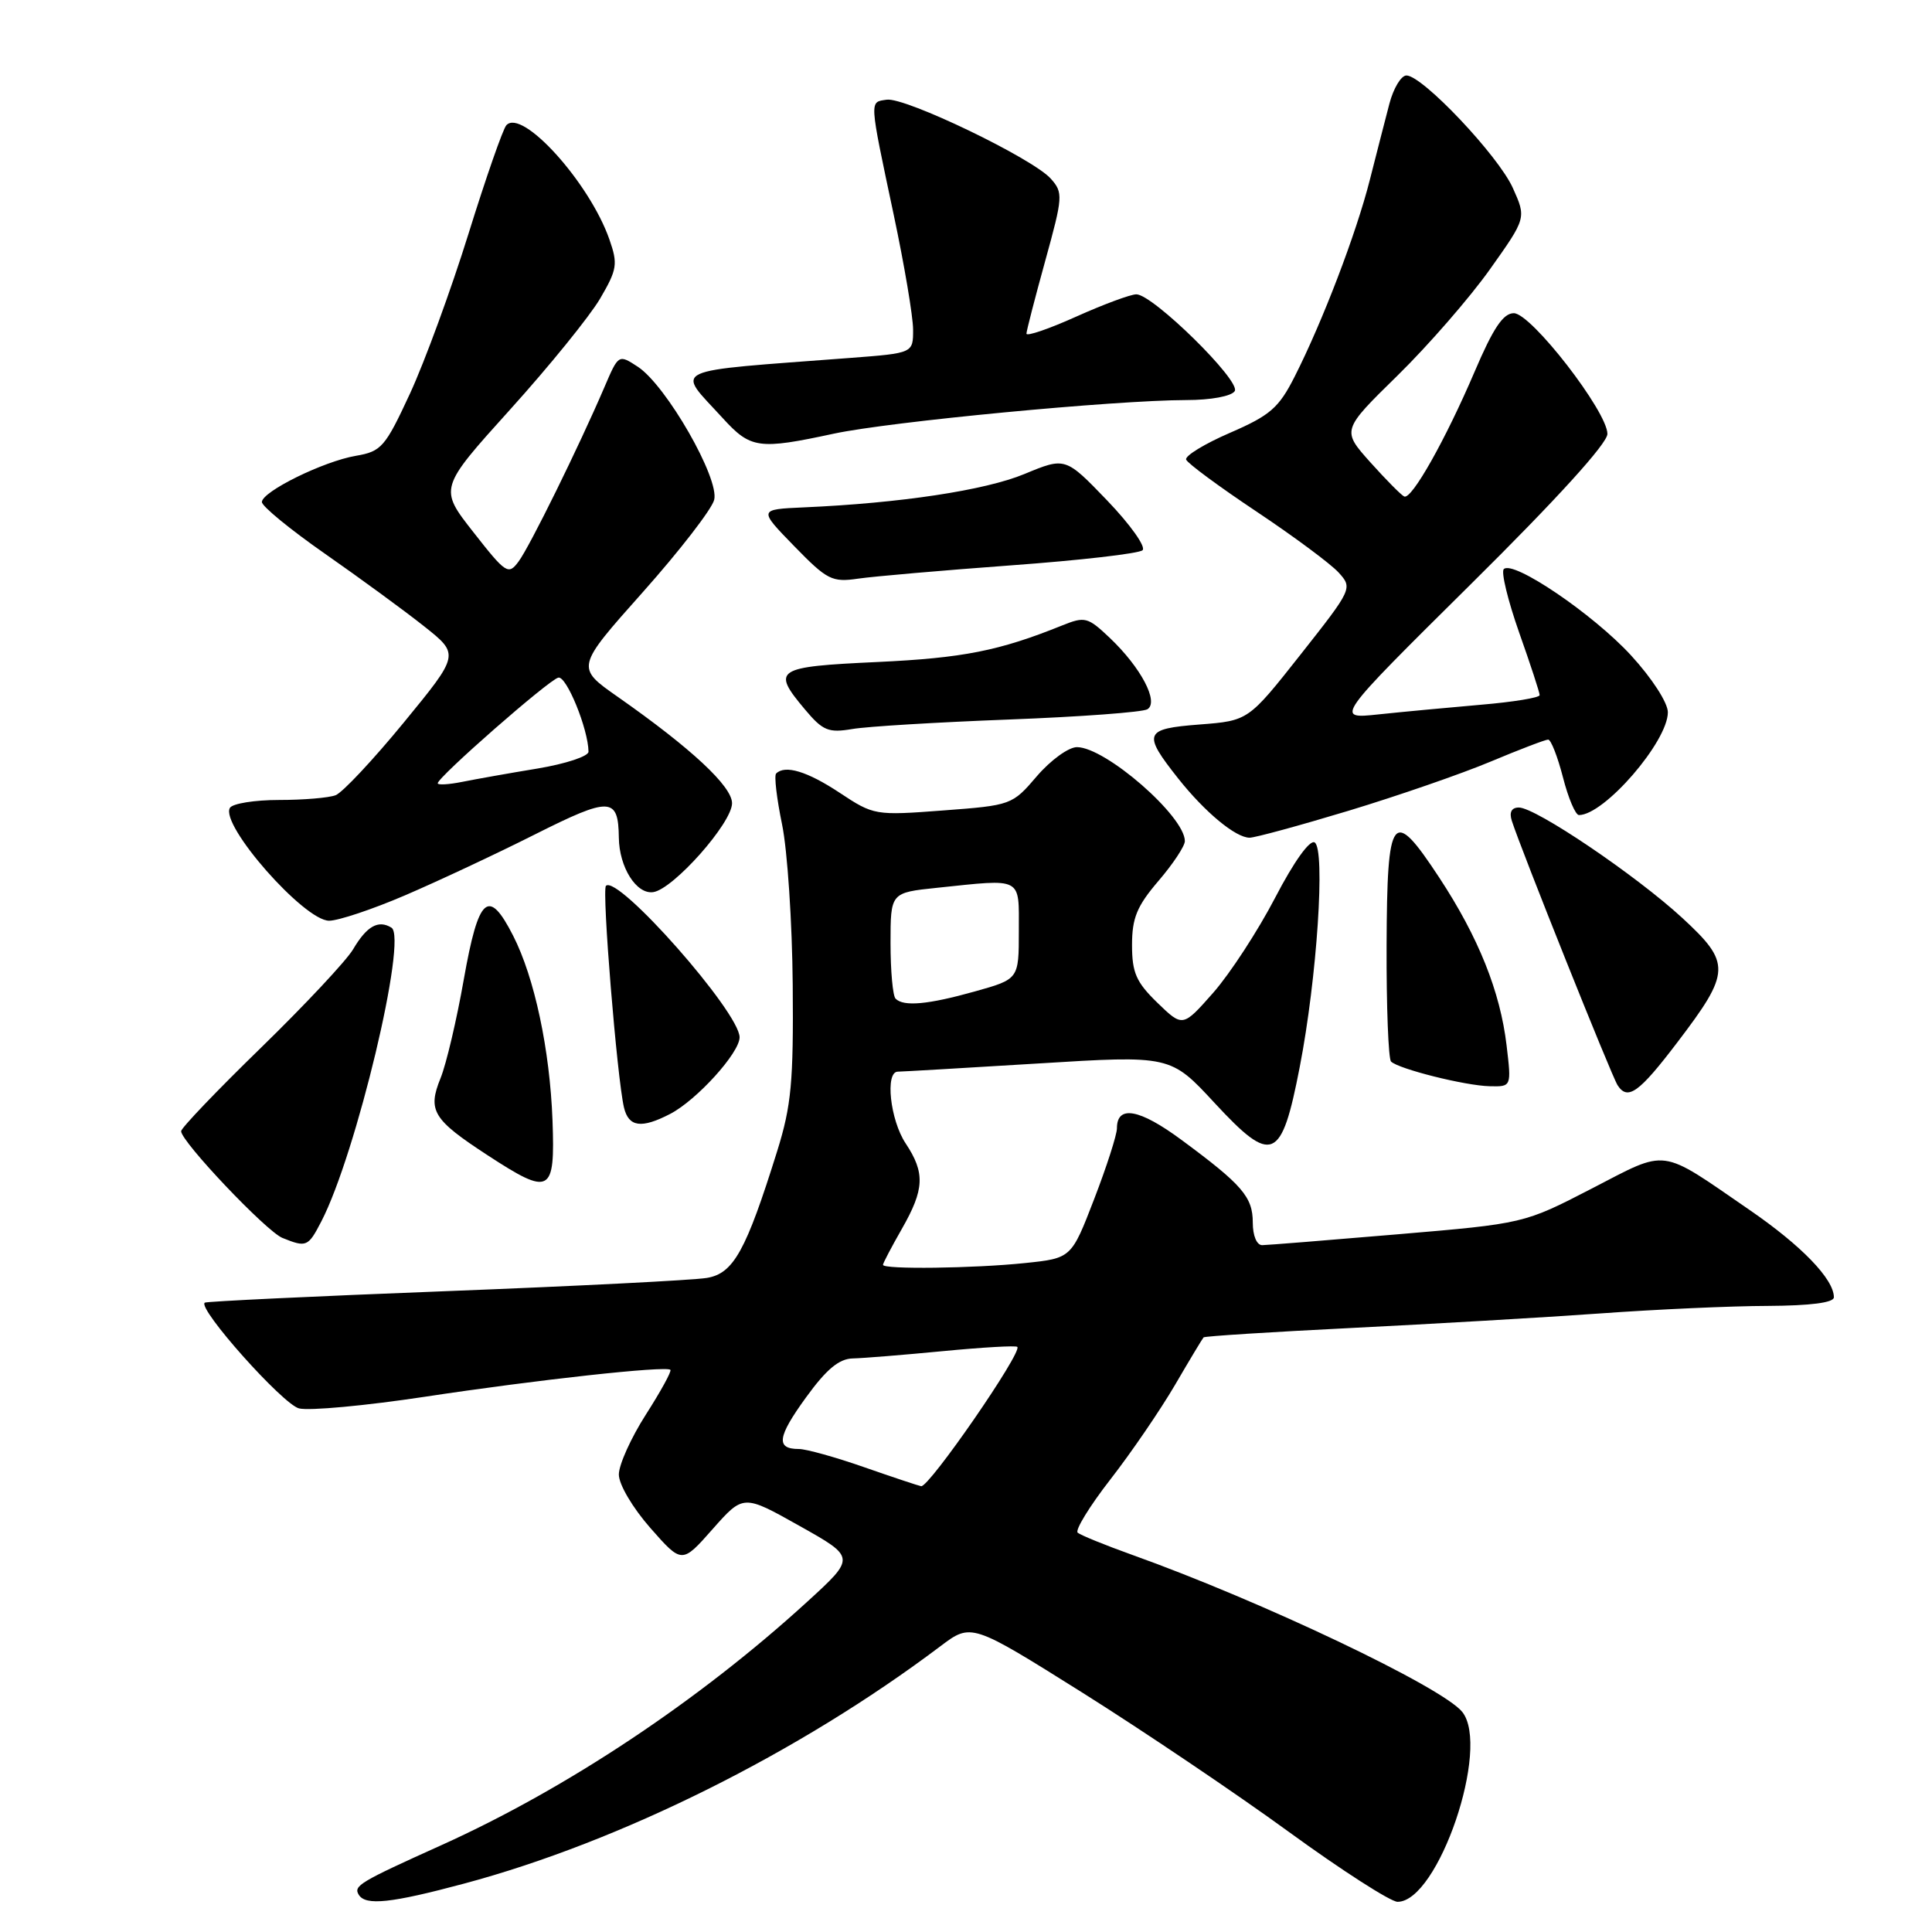 <?xml version="1.0" encoding="UTF-8" standalone="no"?>
<!DOCTYPE svg PUBLIC "-//W3C//DTD SVG 1.1//EN" "http://www.w3.org/Graphics/SVG/1.1/DTD/svg11.dtd" >
<svg xmlns="http://www.w3.org/2000/svg" xmlns:xlink="http://www.w3.org/1999/xlink" version="1.1" viewBox="0 0 256 256">
 <g >
 <path fill="currentColor"
d=" M 61.52 249.58 C 82.23 244.03 105.91 232.23 124.60 218.14 C 128.70 215.05 128.70 215.05 143.40 224.27 C 151.48 229.35 163.81 237.66 170.80 242.75 C 177.78 247.83 184.26 251.99 185.18 252.00 C 190.57 252.01 197.54 231.53 193.75 226.83 C 191.09 223.54 167.19 212.17 150.00 206.02 C 146.43 204.74 143.19 203.42 142.80 203.09 C 142.42 202.77 144.37 199.58 147.14 196.02 C 149.91 192.46 153.75 186.83 155.69 183.52 C 157.62 180.21 159.33 177.37 159.48 177.21 C 159.63 177.05 168.47 176.49 179.13 175.96 C 189.78 175.43 204.57 174.57 212.00 174.04 C 219.43 173.50 229.44 173.05 234.25 173.04 C 239.90 173.01 243.00 172.61 243.00 171.90 C 243.00 169.49 238.71 165.05 231.79 160.30 C 219.75 152.02 221.14 152.21 210.90 157.50 C 201.93 162.13 201.93 162.13 185.21 163.55 C 176.02 164.33 167.94 164.98 167.25 164.99 C 166.52 164.99 166.00 163.74 166.00 162.00 C 166.00 158.60 164.61 156.99 156.55 151.04 C 150.98 146.92 148.00 146.39 148.00 149.50 C 148.00 150.36 146.64 154.59 144.98 158.89 C 141.96 166.72 141.96 166.72 135.83 167.36 C 129.05 168.07 117.00 168.22 117.00 167.60 C 117.00 167.38 118.12 165.25 119.49 162.85 C 122.50 157.58 122.60 155.42 120.00 151.50 C 117.95 148.41 117.25 142.00 118.97 142.00 C 119.50 142.00 127.84 141.51 137.51 140.92 C 155.10 139.83 155.10 139.83 160.96 146.17 C 168.58 154.39 169.80 153.88 172.22 141.39 C 174.51 129.64 175.64 112.52 174.20 111.63 C 173.56 111.23 171.46 114.15 168.97 118.94 C 166.68 123.34 162.99 129.00 160.77 131.53 C 156.72 136.12 156.72 136.12 153.36 132.87 C 150.55 130.14 150.00 128.89 150.00 125.21 C 150.00 121.64 150.65 120.06 153.50 116.73 C 155.43 114.48 157.00 112.11 157.00 111.45 C 157.00 108.16 146.48 99.00 142.70 99.00 C 141.59 99.00 139.21 100.73 137.39 102.85 C 134.13 106.67 134.00 106.71 124.97 107.39 C 115.96 108.07 115.78 108.04 111.25 105.04 C 106.97 102.21 104.02 101.31 102.84 102.50 C 102.56 102.77 102.92 105.81 103.63 109.25 C 104.34 112.69 104.97 122.25 105.04 130.50 C 105.15 143.35 104.86 146.50 102.99 152.50 C 98.85 165.75 97.20 168.74 93.67 169.33 C 91.93 169.63 76.33 170.42 59.00 171.09 C 41.67 171.76 27.33 172.44 27.13 172.61 C 26.16 173.40 37.47 186.08 39.62 186.62 C 40.97 186.96 48.46 186.26 56.28 185.08 C 71.12 182.83 88.26 180.95 88.83 181.51 C 89.02 181.69 87.55 184.36 85.58 187.44 C 83.61 190.52 82.00 194.09 82.00 195.38 C 82.00 196.70 83.82 199.78 86.18 202.47 C 90.36 207.22 90.36 207.22 94.43 202.61 C 98.50 198.01 98.50 198.01 105.94 202.19 C 113.39 206.37 113.39 206.37 106.94 212.26 C 92.66 225.31 75.13 236.98 58.54 244.47 C 47.61 249.40 46.81 249.88 47.54 251.07 C 48.45 252.54 51.82 252.18 61.52 249.58 Z  M 42.58 161.84 C 47.19 152.94 54.03 124.26 51.87 122.92 C 50.13 121.85 48.60 122.71 46.78 125.80 C 45.89 127.30 40.40 133.16 34.58 138.83 C 28.76 144.49 24.00 149.47 24.00 149.89 C 24.00 151.27 35.29 163.17 37.42 164.03 C 40.61 165.32 40.83 165.22 42.58 161.84 Z  M 73.21 148.47 C 72.86 139.09 70.83 129.54 67.99 123.98 C 64.73 117.58 63.41 118.75 61.46 129.75 C 60.52 135.11 59.13 141.01 58.38 142.85 C 56.63 147.16 57.35 148.34 64.60 153.07 C 72.94 158.51 73.56 158.17 73.21 148.47 Z  M 88.80 147.60 C 92.31 145.78 98.00 139.51 98.00 137.45 C 98.00 134.13 81.84 115.83 80.29 117.38 C 79.73 117.94 81.76 142.84 82.68 146.75 C 83.30 149.34 84.98 149.58 88.80 147.60 Z  M 222.24 138.14 C 229.36 128.79 229.40 127.62 222.91 121.63 C 216.76 115.97 203.49 107.00 201.26 107.00 C 200.29 107.00 199.96 107.62 200.32 108.75 C 201.50 112.46 213.54 142.57 214.34 143.80 C 215.68 145.87 217.18 144.79 222.24 138.14 Z  M 199.63 138.52 C 198.79 131.40 195.90 124.18 190.71 116.29 C 184.49 106.83 183.80 107.73 183.73 125.26 C 183.70 133.37 183.97 140.30 184.32 140.66 C 185.31 141.64 194.14 143.86 197.39 143.93 C 200.28 144.00 200.28 144.00 199.63 138.52 Z  M 53.66 118.64 C 57.97 116.79 65.73 113.16 70.89 110.56 C 80.86 105.55 81.93 105.59 82.00 111.00 C 82.05 114.92 84.33 118.54 86.56 118.21 C 89.22 117.82 97.00 109.05 97.00 106.43 C 97.00 104.19 91.60 99.16 81.85 92.33 C 76.29 88.44 76.29 88.44 85.17 78.47 C 90.05 72.99 94.31 67.48 94.63 66.24 C 95.37 63.43 88.28 51.07 84.52 48.60 C 81.96 46.93 81.96 46.93 80.08 51.32 C 76.72 59.15 70.18 72.45 68.71 74.41 C 67.36 76.23 67.04 76.02 62.73 70.52 C 58.17 64.71 58.17 64.71 67.59 54.27 C 72.77 48.54 78.13 41.92 79.51 39.58 C 81.78 35.70 81.89 34.99 80.75 31.73 C 78.12 24.20 69.17 14.29 67.09 16.60 C 66.64 17.10 64.38 23.57 62.07 31.00 C 59.76 38.42 56.27 47.94 54.33 52.14 C 51.03 59.26 50.54 59.82 47.14 60.40 C 42.85 61.14 34.79 65.10 34.70 66.51 C 34.67 67.06 38.44 70.15 43.07 73.38 C 47.71 76.62 53.62 80.94 56.20 82.99 C 60.90 86.72 60.90 86.72 53.51 95.73 C 49.44 100.69 45.37 105.03 44.47 105.37 C 43.57 105.72 40.20 106.00 36.98 106.00 C 33.75 106.00 30.83 106.47 30.47 107.04 C 29.10 109.26 40.29 122.00 43.61 122.00 C 44.83 122.00 49.35 120.49 53.66 118.64 Z  M 178.69 107.43 C 185.19 105.46 193.64 102.54 197.48 100.93 C 201.32 99.32 204.77 98.00 205.14 98.00 C 205.51 98.00 206.39 100.25 207.10 103.00 C 207.80 105.75 208.76 108.00 209.22 108.00 C 212.58 108.00 221.00 98.26 221.00 94.38 C 221.00 93.12 218.90 89.87 216.11 86.83 C 211.09 81.37 200.49 74.18 199.26 75.41 C 198.88 75.79 199.80 79.56 201.29 83.80 C 202.79 88.03 204.02 91.78 204.01 92.11 C 204.00 92.45 200.51 93.02 196.25 93.38 C 191.99 93.75 185.88 94.32 182.67 94.66 C 176.85 95.28 176.85 95.28 194.91 77.39 C 206.28 66.14 212.98 58.76 212.99 57.50 C 213.00 54.56 202.89 41.50 200.59 41.50 C 199.18 41.50 197.86 43.47 195.39 49.26 C 191.54 58.26 187.06 66.22 186.07 65.79 C 185.69 65.63 183.67 63.59 181.58 61.26 C 177.78 57.01 177.78 57.01 185.18 49.76 C 189.25 45.77 194.76 39.44 197.42 35.69 C 202.25 28.89 202.25 28.89 200.46 24.91 C 198.53 20.62 188.48 10.00 186.36 10.00 C 185.66 10.00 184.64 11.69 184.10 13.75 C 183.56 15.81 182.39 20.37 181.50 23.87 C 179.70 30.96 175.25 42.60 171.55 49.90 C 169.45 54.05 168.31 55.04 162.98 57.35 C 159.60 58.81 156.99 60.41 157.17 60.90 C 157.35 61.39 161.55 64.49 166.50 67.79 C 171.46 71.10 176.35 74.73 177.38 75.87 C 179.24 77.92 179.19 78.04 172.34 86.72 C 165.41 95.50 165.41 95.50 158.95 96.00 C 151.58 96.57 151.36 97.14 156.13 103.17 C 159.66 107.62 163.73 111.00 165.58 111.00 C 166.30 111.00 172.20 109.39 178.69 107.43 Z  M 133.69 95.34 C 143.15 94.98 151.40 94.37 152.04 93.98 C 153.59 93.02 151.18 88.45 147.07 84.54 C 144.13 81.75 143.76 81.66 140.73 82.88 C 132.40 86.24 127.61 87.19 116.25 87.72 C 102.70 88.35 102.19 88.69 106.68 94.03 C 109.03 96.83 109.78 97.13 112.93 96.60 C 114.89 96.26 124.24 95.70 133.69 95.34 Z  M 134.00 74.91 C 143.07 74.25 150.90 73.35 151.39 72.91 C 151.88 72.48 149.78 69.52 146.73 66.34 C 141.17 60.56 141.17 60.56 135.74 62.81 C 130.53 64.97 119.31 66.67 106.50 67.23 C 100.50 67.50 100.50 67.50 105.23 72.36 C 109.61 76.86 110.24 77.18 113.73 76.67 C 115.80 76.37 124.92 75.58 134.00 74.91 Z  M 110.50 57.46 C 117.93 55.87 147.66 53.03 157.19 53.01 C 160.46 53.01 163.19 52.50 163.61 51.82 C 164.44 50.48 152.76 39.00 150.57 39.00 C 149.81 39.00 146.22 40.33 142.59 41.96 C 138.97 43.59 136.01 44.60 136.01 44.21 C 136.02 43.82 137.14 39.48 138.50 34.56 C 140.85 26.05 140.89 25.53 139.23 23.67 C 136.84 20.99 119.96 12.86 117.50 13.21 C 115.18 13.55 115.14 12.97 118.43 28.50 C 119.83 35.10 120.98 41.92 120.99 43.65 C 121.00 46.79 121.00 46.79 112.75 47.42 C 88.06 49.30 89.56 48.60 95.77 55.41 C 99.47 59.46 100.52 59.61 110.50 57.46 Z  M 114.56 194.43 C 110.74 193.09 106.82 192.00 105.86 192.00 C 102.78 192.00 102.99 190.42 106.79 185.18 C 109.50 181.44 111.17 180.04 113.00 180.00 C 114.38 179.97 119.76 179.53 124.97 179.03 C 130.18 178.53 134.61 178.27 134.80 178.47 C 135.50 179.16 123.13 197.07 122.06 196.93 C 121.75 196.88 118.37 195.76 114.56 194.43 Z  M 118.67 132.33 C 118.30 131.97 118.00 128.66 118.00 124.98 C 118.00 118.28 118.00 118.28 124.15 117.64 C 135.62 116.44 135.00 116.12 135.00 123.37 C 135.00 129.74 135.00 129.74 129.18 131.37 C 122.97 133.11 119.74 133.41 118.67 132.33 Z  M 58.00 103.79 C 58.00 102.98 72.71 90.09 73.98 89.79 C 75.06 89.53 77.94 96.59 77.98 99.60 C 77.99 100.21 74.96 101.21 71.25 101.83 C 67.54 102.44 63.04 103.24 61.25 103.60 C 59.46 103.96 58.00 104.04 58.00 103.79 Z "/>
</g>
</svg>
